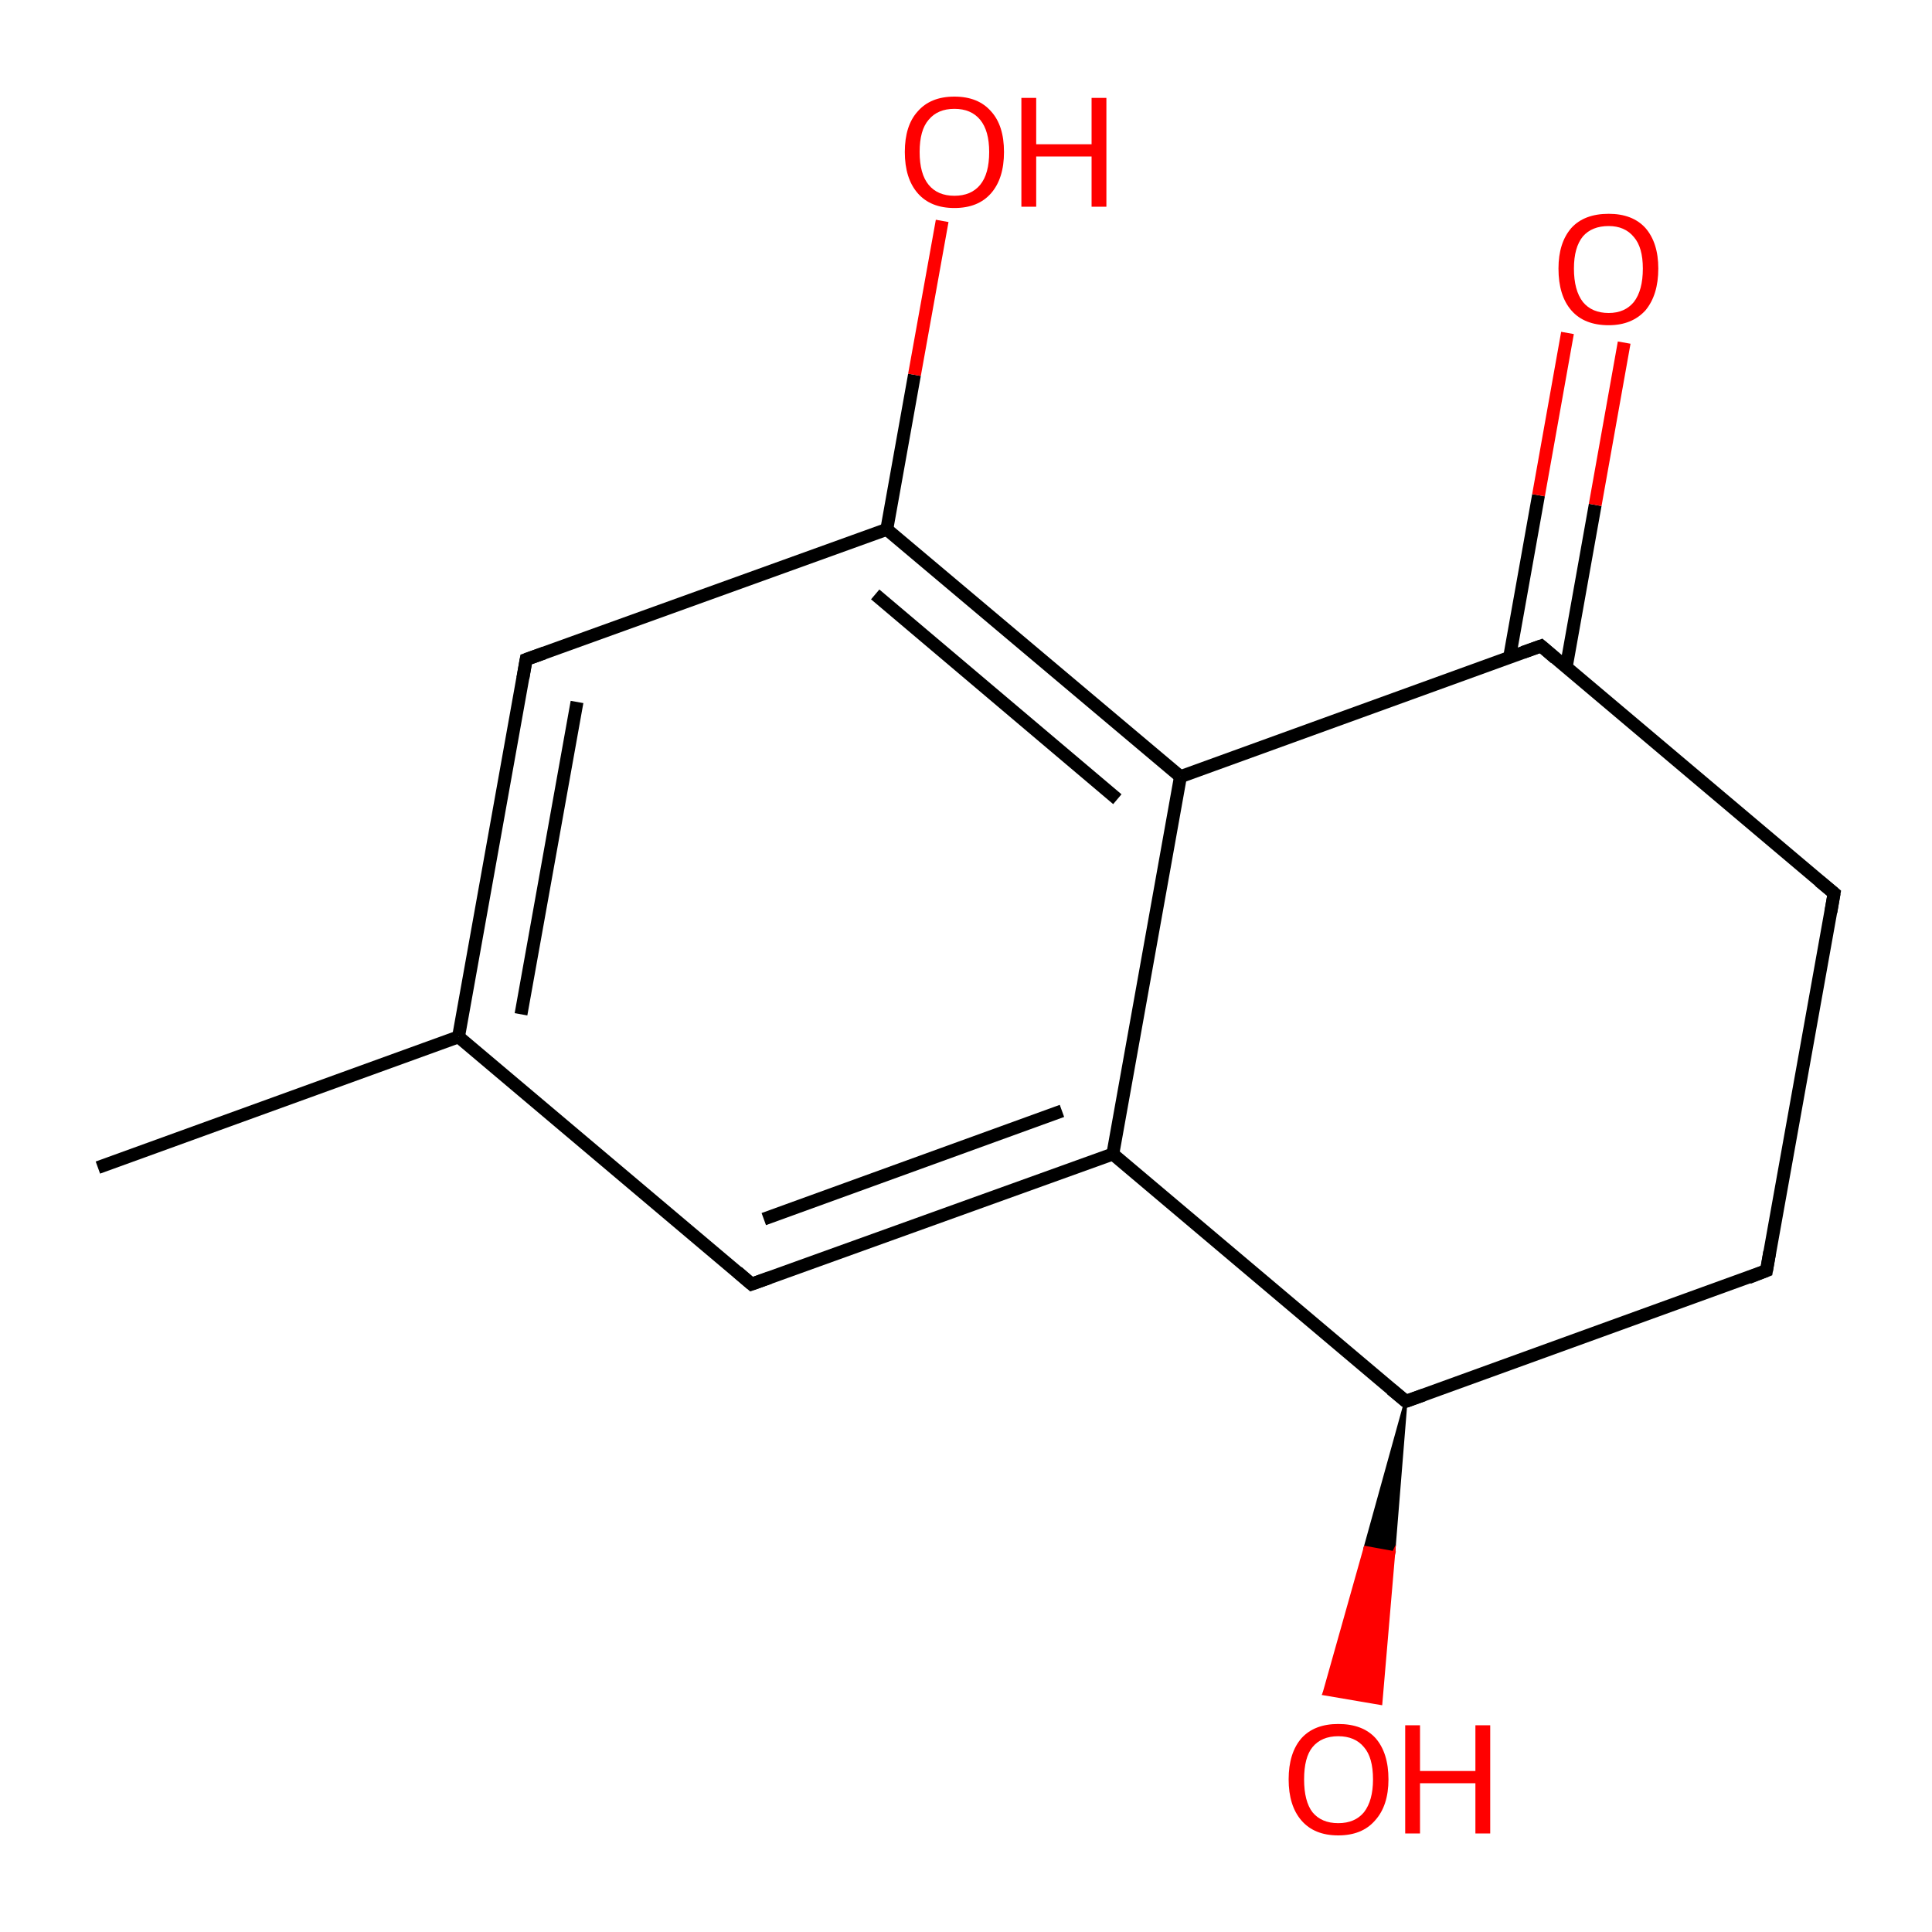 <?xml version='1.0' encoding='iso-8859-1'?>
<svg version='1.1' baseProfile='full'
              xmlns='http://www.w3.org/2000/svg'
                      xmlns:rdkit='http://www.rdkit.org/xml'
                      xmlns:xlink='http://www.w3.org/1999/xlink'
                  xml:space='preserve'
width='300px' height='300px' viewBox='0 0 300 300'>
<!-- END OF HEADER -->
<rect style='opacity:1.0;fill:#FFFFFF;stroke:none' width='300.0' height='300.0' x='0.0' y='0.0'> </rect>
<path class='bond-0 atom-0 atom-1' d='M 15.2,181.3 L 71.2,161.0' style='fill:none;fill-rule:evenodd;stroke:#000000;stroke-width:2.0px;stroke-linecap:butt;stroke-linejoin:miter;stroke-opacity:1' />
<path class='bond-1 atom-1 atom-2' d='M 71.2,161.0 L 81.7,102.4' style='fill:none;fill-rule:evenodd;stroke:#000000;stroke-width:2.0px;stroke-linecap:butt;stroke-linejoin:miter;stroke-opacity:1' />
<path class='bond-1 atom-1 atom-2' d='M 80.9,157.5 L 89.6,109.0' style='fill:none;fill-rule:evenodd;stroke:#000000;stroke-width:2.0px;stroke-linecap:butt;stroke-linejoin:miter;stroke-opacity:1' />
<path class='bond-2 atom-2 atom-3' d='M 81.7,102.4 L 137.7,82.2' style='fill:none;fill-rule:evenodd;stroke:#000000;stroke-width:2.0px;stroke-linecap:butt;stroke-linejoin:miter;stroke-opacity:1' />
<path class='bond-3 atom-3 atom-4' d='M 137.7,82.2 L 142.0,58.2' style='fill:none;fill-rule:evenodd;stroke:#000000;stroke-width:2.0px;stroke-linecap:butt;stroke-linejoin:miter;stroke-opacity:1' />
<path class='bond-3 atom-3 atom-4' d='M 142.0,58.2 L 146.3,34.3' style='fill:none;fill-rule:evenodd;stroke:#FF0000;stroke-width:2.0px;stroke-linecap:butt;stroke-linejoin:miter;stroke-opacity:1' />
<path class='bond-4 atom-3 atom-5' d='M 137.7,82.2 L 183.3,120.6' style='fill:none;fill-rule:evenodd;stroke:#000000;stroke-width:2.0px;stroke-linecap:butt;stroke-linejoin:miter;stroke-opacity:1' />
<path class='bond-4 atom-3 atom-5' d='M 135.9,92.3 L 173.5,124.1' style='fill:none;fill-rule:evenodd;stroke:#000000;stroke-width:2.0px;stroke-linecap:butt;stroke-linejoin:miter;stroke-opacity:1' />
<path class='bond-5 atom-5 atom-6' d='M 183.3,120.6 L 172.8,179.2' style='fill:none;fill-rule:evenodd;stroke:#000000;stroke-width:2.0px;stroke-linecap:butt;stroke-linejoin:miter;stroke-opacity:1' />
<path class='bond-6 atom-6 atom-7' d='M 172.8,179.2 L 116.7,199.4' style='fill:none;fill-rule:evenodd;stroke:#000000;stroke-width:2.0px;stroke-linecap:butt;stroke-linejoin:miter;stroke-opacity:1' />
<path class='bond-6 atom-6 atom-7' d='M 164.9,172.5 L 118.6,189.3' style='fill:none;fill-rule:evenodd;stroke:#000000;stroke-width:2.0px;stroke-linecap:butt;stroke-linejoin:miter;stroke-opacity:1' />
<path class='bond-7 atom-6 atom-8' d='M 172.8,179.2 L 218.3,217.6' style='fill:none;fill-rule:evenodd;stroke:#000000;stroke-width:2.0px;stroke-linecap:butt;stroke-linejoin:miter;stroke-opacity:1' />
<path class='bond-8 atom-8 atom-9' d='M 218.3,217.6 L 216.4,241.1 L 212.0,240.3 Z' style='fill:#000000;fill-rule:evenodd;fill-opacity:1;stroke:#000000;stroke-width:0.5px;stroke-linecap:butt;stroke-linejoin:miter;stroke-miterlimit:10;stroke-opacity:1;' />
<path class='bond-8 atom-8 atom-9' d='M 216.4,241.1 L 205.6,263.0 L 214.4,264.5 Z' style='fill:#FF0000;fill-rule:evenodd;fill-opacity:1;stroke:#FF0000;stroke-width:0.5px;stroke-linecap:butt;stroke-linejoin:miter;stroke-miterlimit:10;stroke-opacity:1;' />
<path class='bond-8 atom-8 atom-9' d='M 216.4,241.1 L 212.0,240.3 L 205.6,263.0 Z' style='fill:#FF0000;fill-rule:evenodd;fill-opacity:1;stroke:#FF0000;stroke-width:0.5px;stroke-linecap:butt;stroke-linejoin:miter;stroke-miterlimit:10;stroke-opacity:1;' />
<path class='bond-9 atom-8 atom-10' d='M 218.3,217.6 L 274.3,197.3' style='fill:none;fill-rule:evenodd;stroke:#000000;stroke-width:2.0px;stroke-linecap:butt;stroke-linejoin:miter;stroke-opacity:1' />
<path class='bond-10 atom-10 atom-11' d='M 274.3,197.3 L 284.8,138.7' style='fill:none;fill-rule:evenodd;stroke:#000000;stroke-width:2.0px;stroke-linecap:butt;stroke-linejoin:miter;stroke-opacity:1' />
<path class='bond-11 atom-11 atom-12' d='M 284.8,138.7 L 239.3,100.3' style='fill:none;fill-rule:evenodd;stroke:#000000;stroke-width:2.0px;stroke-linecap:butt;stroke-linejoin:miter;stroke-opacity:1' />
<path class='bond-12 atom-12 atom-13' d='M 243.2,103.6 L 247.7,78.4' style='fill:none;fill-rule:evenodd;stroke:#000000;stroke-width:2.0px;stroke-linecap:butt;stroke-linejoin:miter;stroke-opacity:1' />
<path class='bond-12 atom-12 atom-13' d='M 247.7,78.4 L 252.2,53.2' style='fill:none;fill-rule:evenodd;stroke:#FF0000;stroke-width:2.0px;stroke-linecap:butt;stroke-linejoin:miter;stroke-opacity:1' />
<path class='bond-12 atom-12 atom-13' d='M 234.4,102.1 L 238.9,76.9' style='fill:none;fill-rule:evenodd;stroke:#000000;stroke-width:2.0px;stroke-linecap:butt;stroke-linejoin:miter;stroke-opacity:1' />
<path class='bond-12 atom-12 atom-13' d='M 238.9,76.9 L 243.4,51.7' style='fill:none;fill-rule:evenodd;stroke:#FF0000;stroke-width:2.0px;stroke-linecap:butt;stroke-linejoin:miter;stroke-opacity:1' />
<path class='bond-13 atom-7 atom-1' d='M 116.7,199.4 L 71.2,161.0' style='fill:none;fill-rule:evenodd;stroke:#000000;stroke-width:2.0px;stroke-linecap:butt;stroke-linejoin:miter;stroke-opacity:1' />
<path class='bond-14 atom-12 atom-5' d='M 239.3,100.3 L 183.3,120.6' style='fill:none;fill-rule:evenodd;stroke:#000000;stroke-width:2.0px;stroke-linecap:butt;stroke-linejoin:miter;stroke-opacity:1' />
<path d='M 81.2,105.3 L 81.7,102.4 L 84.5,101.4' style='fill:none;stroke:#000000;stroke-width:2.0px;stroke-linecap:butt;stroke-linejoin:miter;stroke-miterlimit:10;stroke-opacity:1;' />
<path d='M 119.5,198.4 L 116.7,199.4 L 114.5,197.5' style='fill:none;stroke:#000000;stroke-width:2.0px;stroke-linecap:butt;stroke-linejoin:miter;stroke-miterlimit:10;stroke-opacity:1;' />
<path d='M 216.0,215.7 L 218.3,217.6 L 221.1,216.6' style='fill:none;stroke:#000000;stroke-width:2.0px;stroke-linecap:butt;stroke-linejoin:miter;stroke-miterlimit:10;stroke-opacity:1;' />
<path d='M 271.5,198.4 L 274.3,197.3 L 274.8,194.4' style='fill:none;stroke:#000000;stroke-width:2.0px;stroke-linecap:butt;stroke-linejoin:miter;stroke-miterlimit:10;stroke-opacity:1;' />
<path d='M 284.3,141.6 L 284.8,138.7 L 282.5,136.8' style='fill:none;stroke:#000000;stroke-width:2.0px;stroke-linecap:butt;stroke-linejoin:miter;stroke-miterlimit:10;stroke-opacity:1;' />
<path d='M 241.5,102.2 L 239.3,100.3 L 236.5,101.3' style='fill:none;stroke:#000000;stroke-width:2.0px;stroke-linecap:butt;stroke-linejoin:miter;stroke-miterlimit:10;stroke-opacity:1;' />
<path class='atom-4' d='M 140.5 23.6
Q 140.5 19.5, 142.5 17.3
Q 144.5 15.0, 148.2 15.0
Q 151.9 15.0, 153.9 17.3
Q 155.9 19.5, 155.9 23.6
Q 155.9 27.7, 153.9 30.0
Q 151.9 32.3, 148.2 32.3
Q 144.5 32.3, 142.5 30.0
Q 140.5 27.7, 140.5 23.6
M 148.2 30.4
Q 150.8 30.4, 152.2 28.7
Q 153.6 27.0, 153.6 23.6
Q 153.6 20.3, 152.2 18.6
Q 150.8 16.9, 148.2 16.9
Q 145.6 16.9, 144.2 18.6
Q 142.8 20.2, 142.8 23.6
Q 142.8 27.0, 144.2 28.7
Q 145.6 30.4, 148.2 30.4
' fill='#FF0000'/>
<path class='atom-4' d='M 158.6 15.2
L 160.9 15.2
L 160.9 22.4
L 169.5 22.4
L 169.5 15.2
L 171.8 15.2
L 171.8 32.1
L 169.5 32.1
L 169.5 24.3
L 160.9 24.3
L 160.9 32.1
L 158.6 32.1
L 158.6 15.2
' fill='#FF0000'/>
<path class='atom-9' d='M 200.1 276.3
Q 200.1 272.2, 202.1 269.9
Q 204.1 267.7, 207.8 267.7
Q 211.6 267.7, 213.6 269.9
Q 215.6 272.2, 215.6 276.3
Q 215.6 280.4, 213.5 282.7
Q 211.5 285.0, 207.8 285.0
Q 204.1 285.0, 202.1 282.7
Q 200.1 280.4, 200.1 276.3
M 207.8 283.1
Q 210.4 283.1, 211.8 281.4
Q 213.2 279.6, 213.2 276.3
Q 213.2 272.9, 211.8 271.3
Q 210.4 269.6, 207.8 269.6
Q 205.2 269.6, 203.8 271.3
Q 202.5 272.9, 202.5 276.3
Q 202.5 279.7, 203.8 281.4
Q 205.2 283.1, 207.8 283.1
' fill='#FF0000'/>
<path class='atom-9' d='M 218.2 267.9
L 220.5 267.9
L 220.5 275.0
L 229.1 275.0
L 229.1 267.9
L 231.4 267.9
L 231.4 284.7
L 229.1 284.7
L 229.1 276.9
L 220.5 276.9
L 220.5 284.7
L 218.2 284.7
L 218.2 267.9
' fill='#FF0000'/>
<path class='atom-13' d='M 242.0 41.7
Q 242.0 37.7, 244.0 35.4
Q 246.0 33.2, 249.8 33.2
Q 253.5 33.2, 255.5 35.4
Q 257.5 37.7, 257.5 41.7
Q 257.5 45.8, 255.5 48.2
Q 253.4 50.5, 249.8 50.5
Q 246.0 50.5, 244.0 48.2
Q 242.0 45.9, 242.0 41.7
M 249.8 48.6
Q 252.3 48.6, 253.7 46.9
Q 255.1 45.1, 255.1 41.7
Q 255.1 38.4, 253.7 36.8
Q 252.3 35.1, 249.8 35.1
Q 247.2 35.1, 245.8 36.7
Q 244.4 38.4, 244.4 41.7
Q 244.4 45.1, 245.8 46.9
Q 247.2 48.6, 249.8 48.6
' fill='#FF0000'/>
</svg>
